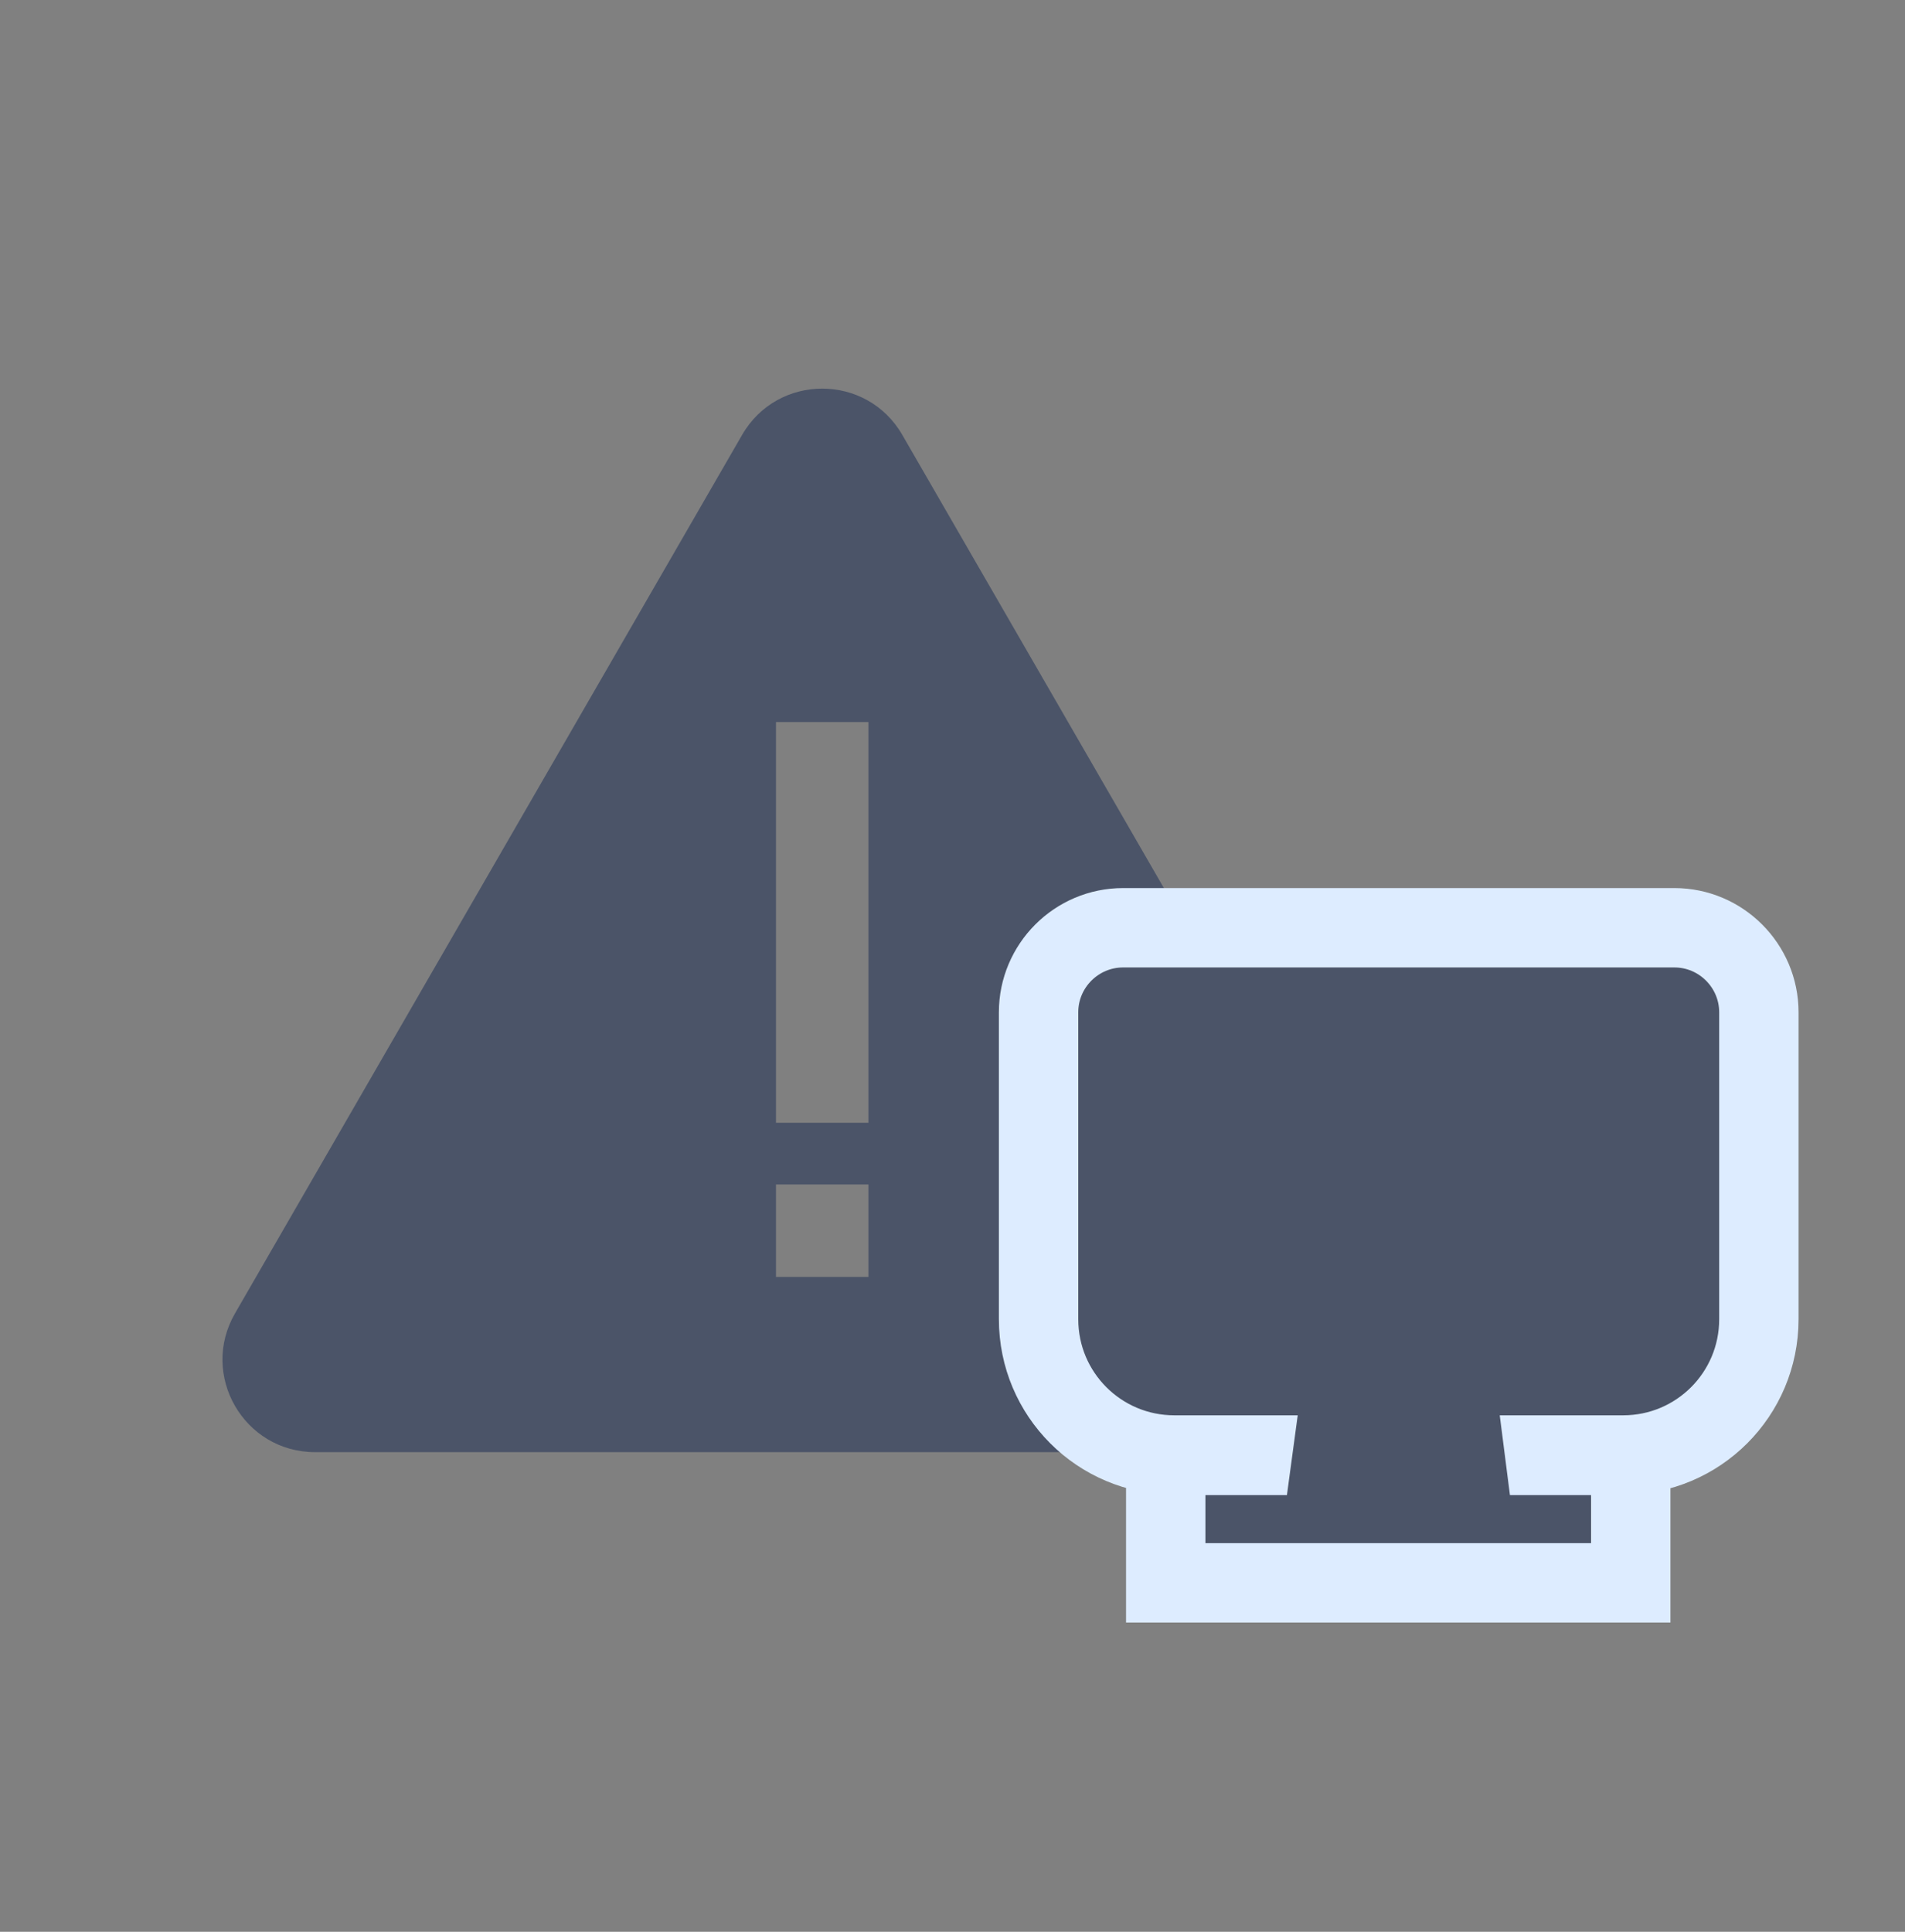 <svg width="72" height="73" viewBox="0 0 72 73" fill="none" xmlns="http://www.w3.org/2000/svg">
<rect x="0" y="0" width="72" height="73" fill="#808080" stroke="none"/>
<g id="img">
<path id="icon" fill-rule="evenodd" clip-rule="evenodd" d="M34.102 16.433C32.757 14.103 29.394 14.103 28.049 16.433L8.881 49.633C7.536 51.963 9.217 54.875 11.907 54.875H50.243C52.934 54.875 54.615 51.963 53.27 49.633L34.102 16.433ZM29.328 27.285V42.429H32.823V27.285H29.328ZM29.328 48.254V44.759H32.823V48.254H29.328Z" fill="#4B5468"/>
<path id="icon_2" d="M44.385 54.983H47.331L47.329 54.998H45.559H44.059V56.498V58.314V59.814H45.559H60.135H61.635V58.314V56.498V54.998H60.135H58.389L58.387 54.983H61.346C64.184 54.983 66.477 52.689 66.477 49.851V38.254C66.477 36.493 65.043 35.059 63.283 35.059H42.448C40.687 35.059 39.253 36.493 39.253 38.254V49.851C39.253 52.689 41.547 54.983 44.385 54.983Z" fill="#4B5468" stroke="#DDECFF" stroke-width="3"/>
</g>
</svg>
